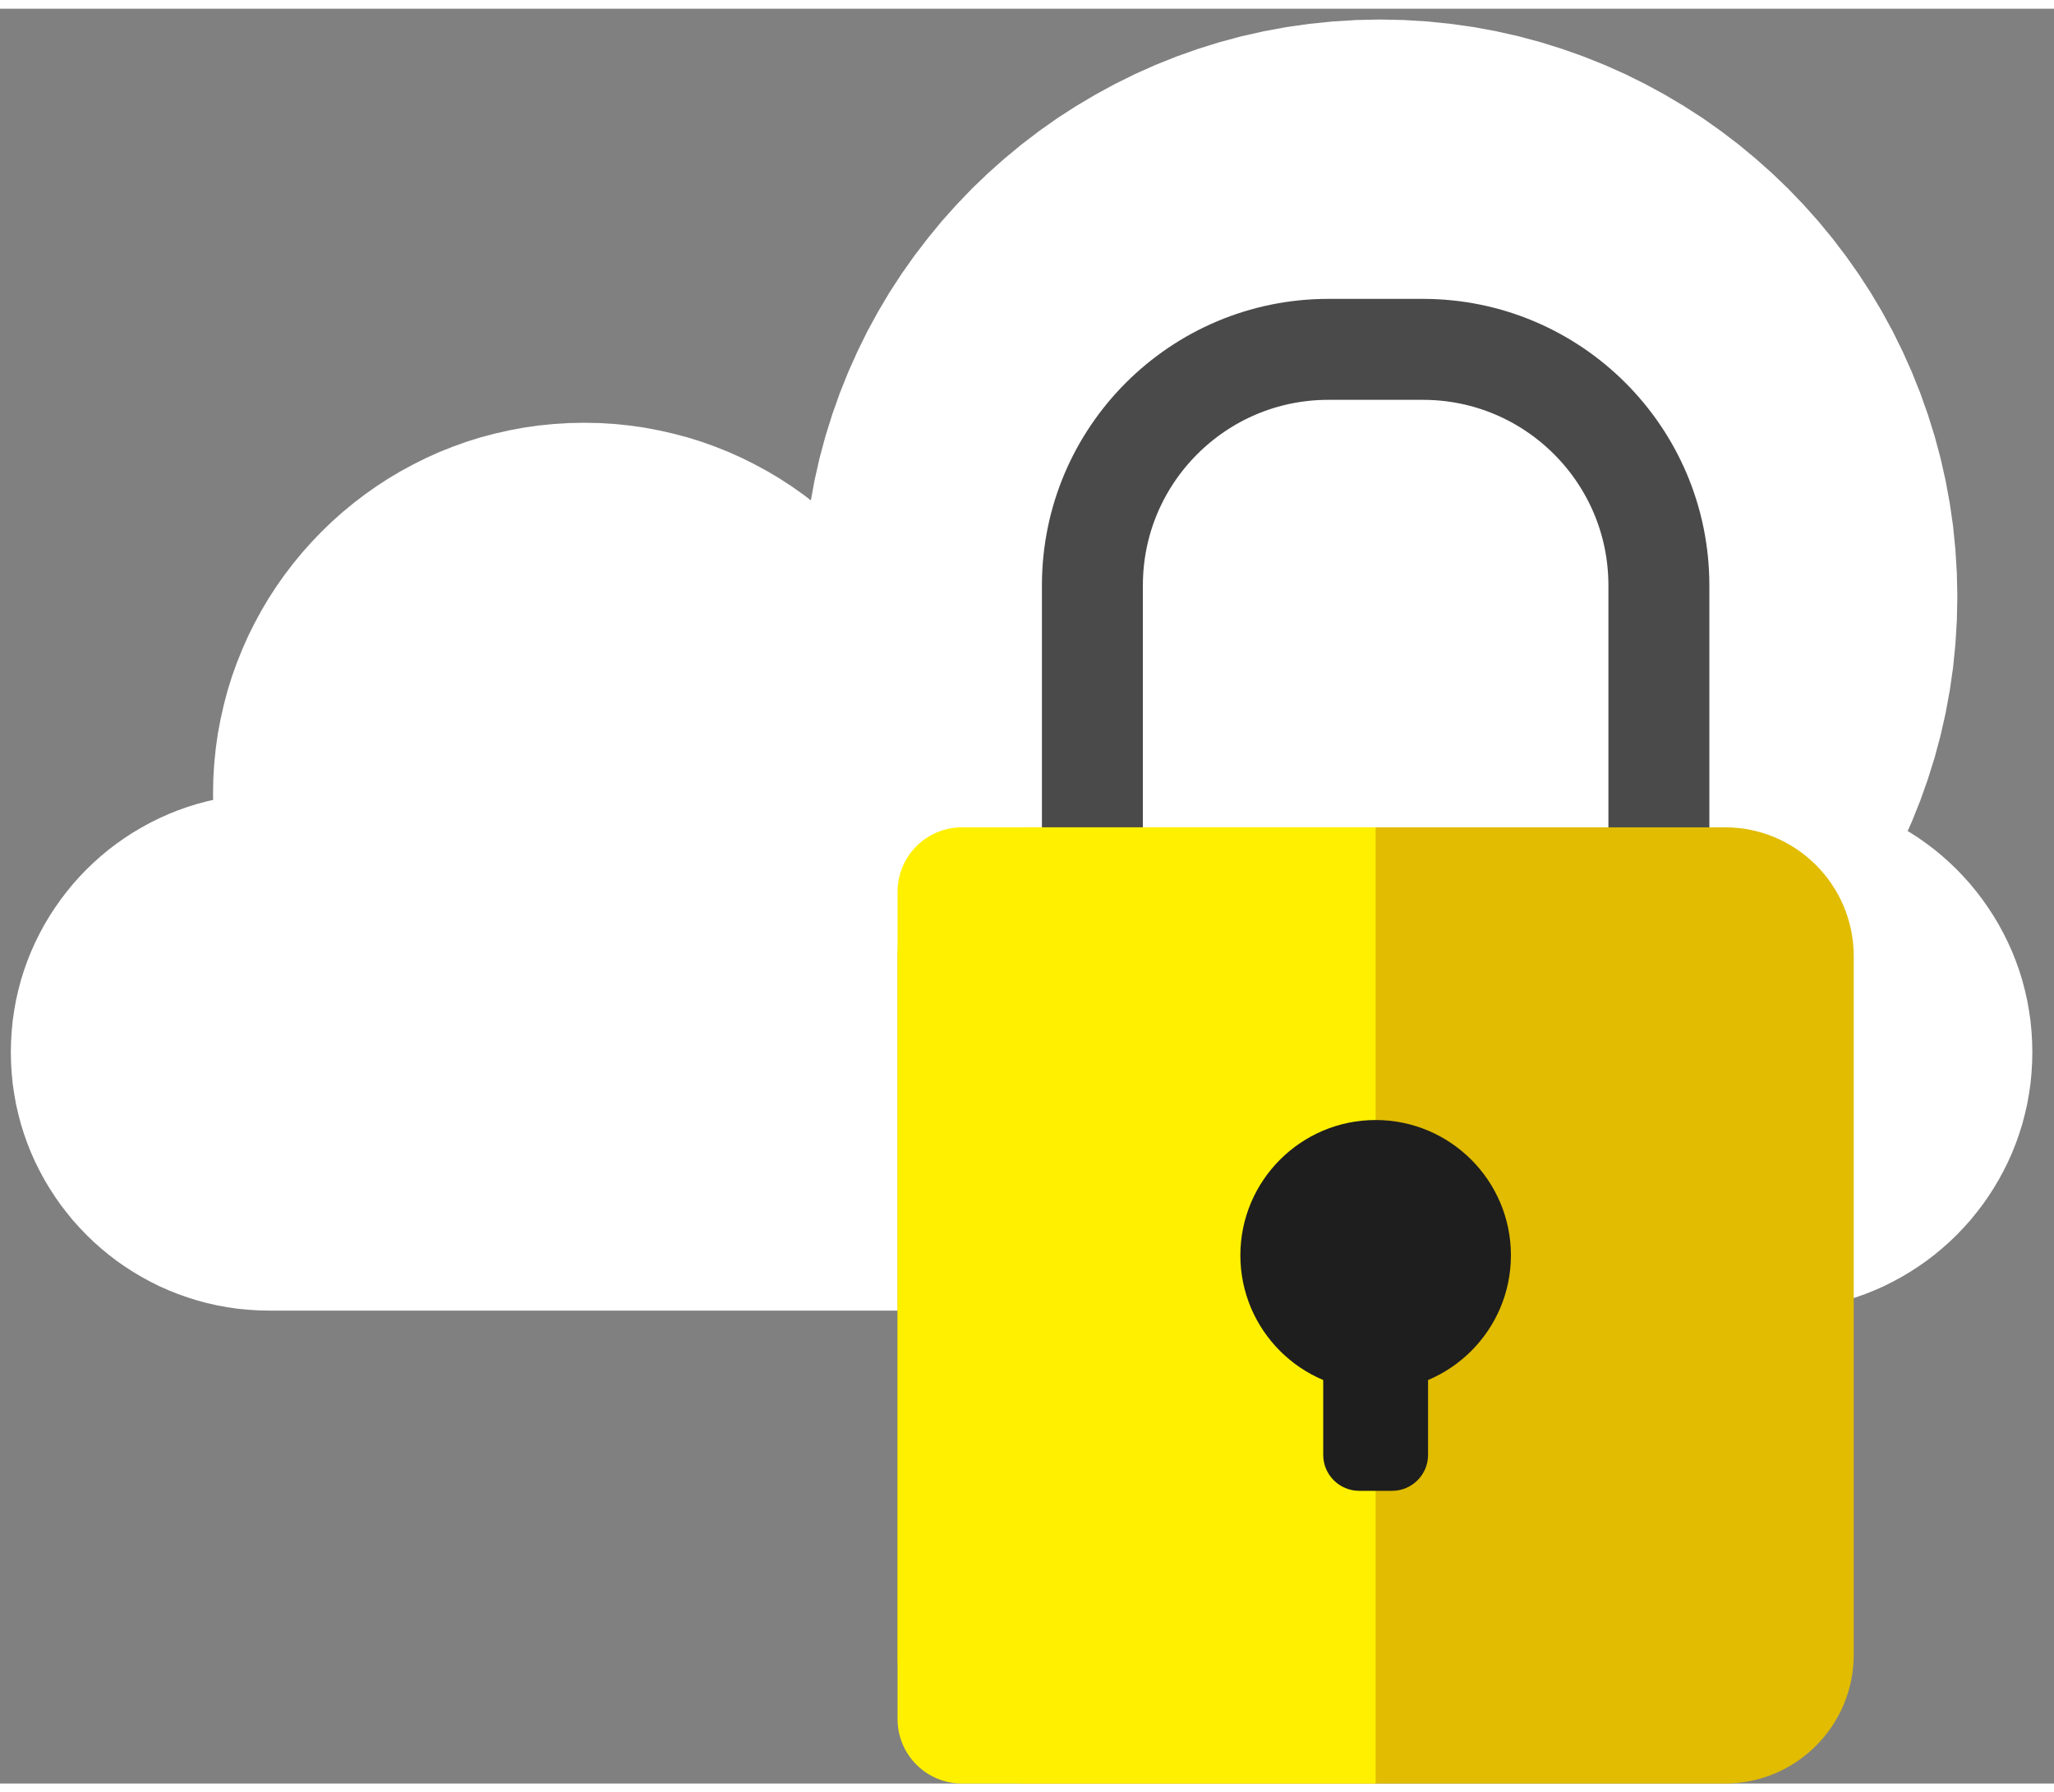 <?xml version="1.0" encoding="UTF-8" standalone="no"?>
<!DOCTYPE svg PUBLIC "-//W3C//DTD SVG 1.1//EN" "http://www.w3.org/Graphics/SVG/1.1/DTD/svg11.dtd">
<svg version="1.1" xmlns="http://www.w3.org/2000/svg" xmlns:xlink="http://www.w3.org/1999/xlink" preserveAspectRatio="xMidYMid meet" viewBox="108.327 132.494 284.847 246.114" width="280.35" height="244.61"><rect x="108.327" y="132.494" width="284.847" height="246.114" fill="#808080" stroke="none"/><defs><path d="M315.84 135.62L318.94 136.32L322 137.14L325 138.08L327.96 139.13L330.86 140.29L333.7 141.56L336.49 142.94L339.21 144.42L341.87 146L344.46 147.67L346.98 149.45L349.43 151.32L351.8 153.28L354.09 155.32L356.31 157.45L358.44 159.67L360.49 161.96L362.45 164.34L364.31 166.78L366.09 169.3L367.77 171.89L369.35 174.55L370.83 177.27L372.2 180.06L373.47 182.9L374.63 185.8L375.68 188.76L376.62 191.77L377.44 194.82L378.14 197.93L378.72 201.07L379.18 204.26L379.5 207.49L379.7 210.75L379.77 214.05L379.7 217.35L379.5 220.61L379.18 223.84L378.72 227.03L378.14 230.18L377.44 233.28L376.62 236.34L375.68 239.34L374.63 242.3L373.47 245.2L372.88 246.53L373.21 246.72L374.37 247.47L375.5 248.27L376.6 249.1L377.66 249.98L378.69 250.9L379.68 251.85L380.63 252.84L381.55 253.87L382.42 254.93L383.26 256.03L384.05 257.16L384.8 258.31L385.51 259.5L386.17 260.72L386.79 261.97L387.36 263.24L387.88 264.54L388.35 265.86L388.77 267.21L389.13 268.58L389.45 269.97L389.7 271.38L389.91 272.81L390.05 274.25L390.14 275.72L390.17 277.19L390.14 278.67L390.05 280.13L389.91 281.58L389.7 283.01L389.45 284.42L389.13 285.8L388.77 287.17L388.35 288.52L387.88 289.84L387.36 291.14L386.79 292.42L386.17 293.66L385.51 294.88L384.8 296.07L384.05 297.23L383.26 298.36L382.42 299.45L381.55 300.52L380.63 301.54L379.68 302.53L378.69 303.49L377.66 304.4L376.6 305.28L375.5 306.12L374.37 306.91L373.21 307.66L372.02 308.37L370.8 309.03L369.56 309.65L368.29 310.21L366.99 310.73L365.66 311.2L364.32 311.62L362.95 311.99L361.56 312.3L360.15 312.56L358.72 312.77L357.27 312.91L355.81 313L354.34 313.03L145.66 313.03L144.19 313L142.73 312.91L141.28 312.77L139.85 312.56L138.44 312.3L137.05 311.99L135.68 311.62L134.34 311.2L133.01 310.73L131.71 310.21L130.44 309.65L129.2 309.03L127.98 308.37L126.79 307.66L125.63 306.91L124.5 306.12L123.4 305.28L122.34 304.4L121.31 303.49L120.32 302.53L119.37 301.54L118.45 300.52L117.58 299.45L116.74 298.36L115.95 297.23L115.2 296.07L114.49 294.88L113.83 293.66L113.21 292.42L112.64 291.14L112.12 289.84L111.65 288.52L111.23 287.17L110.87 285.8L110.55 284.42L110.3 283.01L110.09 281.58L109.95 280.13L109.86 278.67L109.83 277.19L109.86 275.72L109.95 274.25L110.09 272.81L110.3 271.38L110.55 269.97L110.87 268.58L111.23 267.21L111.65 265.86L112.12 264.54L112.64 263.24L113.21 261.97L113.83 260.72L114.49 259.5L115.2 258.31L115.95 257.16L116.74 256.03L117.58 254.93L118.45 253.87L119.37 252.84L120.32 251.85L121.31 250.9L122.34 249.98L123.4 249.1L124.5 248.27L125.63 247.47L126.79 246.72L127.98 246.02L129.2 245.35L130.44 244.74L131.71 244.17L133.01 243.65L134.34 243.18L135.68 242.76L137.05 242.4L137.89 242.21L137.87 241.35L137.91 239.24L138.04 237.14L138.25 235.06L138.54 233.01L138.92 230.99L139.37 229L139.89 227.03L140.49 225.1L141.17 223.2L141.92 221.34L142.73 219.51L143.62 217.72L144.57 215.97L145.58 214.26L146.66 212.6L147.8 210.98L149 209.41L150.26 207.88L151.58 206.41L152.95 204.98L154.37 203.61L155.84 202.3L157.37 201.04L158.94 199.84L160.56 198.7L162.22 197.62L163.93 196.61L165.68 195.66L167.47 194.77L169.3 193.95L171.16 193.21L173.06 192.53L174.99 191.93L176.96 191.41L178.95 190.96L180.98 190.58L183.02 190.29L185.1 190.08L187.2 189.95L189.32 189.91L191.43 189.95L193.53 190.08L195.61 190.29L197.66 190.58L199.68 190.96L201.67 191.41L203.64 191.93L205.57 192.53L207.47 193.21L209.33 193.95L211.16 194.77L212.95 195.66L214.7 196.61L216.41 197.62L218.07 198.7L219.69 199.84L220.78 200.67L221.28 197.93L221.98 194.82L222.8 191.77L223.74 188.76L224.79 185.8L225.95 182.9L227.22 180.06L228.59 177.27L230.07 174.55L231.65 171.89L233.33 169.3L235.11 166.78L236.98 164.34L238.93 161.96L240.98 159.67L243.11 157.45L245.33 155.32L247.62 153.28L249.99 151.32L252.44 149.45L254.96 147.67L257.55 146L260.21 144.42L262.93 142.94L265.72 141.56L268.56 140.29L271.46 139.13L274.42 138.08L277.43 137.14L280.48 136.32L283.59 135.62L286.73 135.04L289.92 134.59L293.15 134.26L296.41 134.06L299.71 133.99L303.01 134.06L306.27 134.26L309.5 134.59L312.69 135.04L312.69 135.04L315.84 135.62Z" id="c3SaUwLwyY"></path><path d="M305.64 172.73C327.58 172.73 345.38 190.52 345.38 212.47C345.38 230.55 345.38 245.04 345.38 263.11C345.38 285.06 327.58 302.86 305.64 302.86C295.07 302.86 303.13 302.86 292.56 302.86C270.61 302.86 252.82 285.06 252.82 263.11C252.82 245.04 252.82 230.55 252.82 212.47C252.82 190.52 270.61 172.73 292.56 172.73C303.13 172.73 295.07 172.73 305.64 172.73Z" id="c1Jg6shb71"></path><clipPath id="clipb5qHCBGjIK"><use xlink:href="#c1Jg6shb71" opacity="1"></use></clipPath><path d="M347.53 246.01C357.4 246.01 365.4 254.01 365.4 263.88C365.4 286.83 365.4 337.79 365.4 360.74C365.4 370.61 357.4 378.61 347.53 378.61C324.58 378.61 273.62 378.61 250.67 378.61C240.8 378.61 232.8 370.61 232.8 360.74C232.8 337.79 232.8 286.83 232.8 263.88C232.8 254.01 240.8 246.01 250.67 246.01C273.62 246.01 324.58 246.01 347.53 246.01Z" id="d1feEnvvN"></path><path d="M299.1 246.01L299.1 378.61C268.51 378.61 249.39 378.61 241.74 378.61C236.8 378.61 232.8 374.61 232.8 369.67C232.8 344.94 232.8 279.68 232.8 254.95C232.8 250.01 236.8 246.01 241.74 246.01C249.39 246.01 268.51 246.01 299.1 246.01Z" id="d333kOT06H"></path><path d="M317.86 305.36C317.86 315.71 309.45 324.12 299.1 324.12C288.75 324.12 280.34 315.71 280.34 305.36C280.34 295.01 288.75 286.6 299.1 286.6C309.45 286.6 317.86 295.01 317.86 305.36Z" id="b1vM5szUw"></path><path d="M301.38 305.36C304.14 305.36 306.37 307.59 306.37 310.34C306.37 315.88 306.37 327.5 306.37 333.03C306.37 335.78 304.14 338.02 301.38 338.02C299.47 338.02 298.73 338.02 296.82 338.02C294.06 338.02 291.83 335.78 291.83 333.03C291.83 327.5 291.83 315.88 291.83 310.34C291.83 307.59 294.06 305.36 296.82 305.36C298.73 305.36 299.47 305.36 301.38 305.36Z" id="c11ytAC8Hr"></path></defs><g><g><use xlink:href="#c3SaUwLwyY" opacity="1" fill="#ffffff" fill-opacity="1"></use></g><g><g><g clip-path="url(#clipb5qHCBGjIK)"><use xlink:href="#c1Jg6shb71" opacity="1" fill-opacity="0" stroke="#4a4a4a" stroke-width="28" stroke-opacity="1"></use></g></g><g><g><use xlink:href="#d1feEnvvN" opacity="1" fill="#e1bc00" fill-opacity="1"></use></g><g><use xlink:href="#d333kOT06H" opacity="1" fill="#fff000" fill-opacity="1"></use></g><g><use xlink:href="#b1vM5szUw" opacity="1" fill="#1e1e1e" fill-opacity="1"></use></g><g><use xlink:href="#c11ytAC8Hr" opacity="1" fill="#1e1e1e" fill-opacity="1"></use></g></g></g></g></svg>